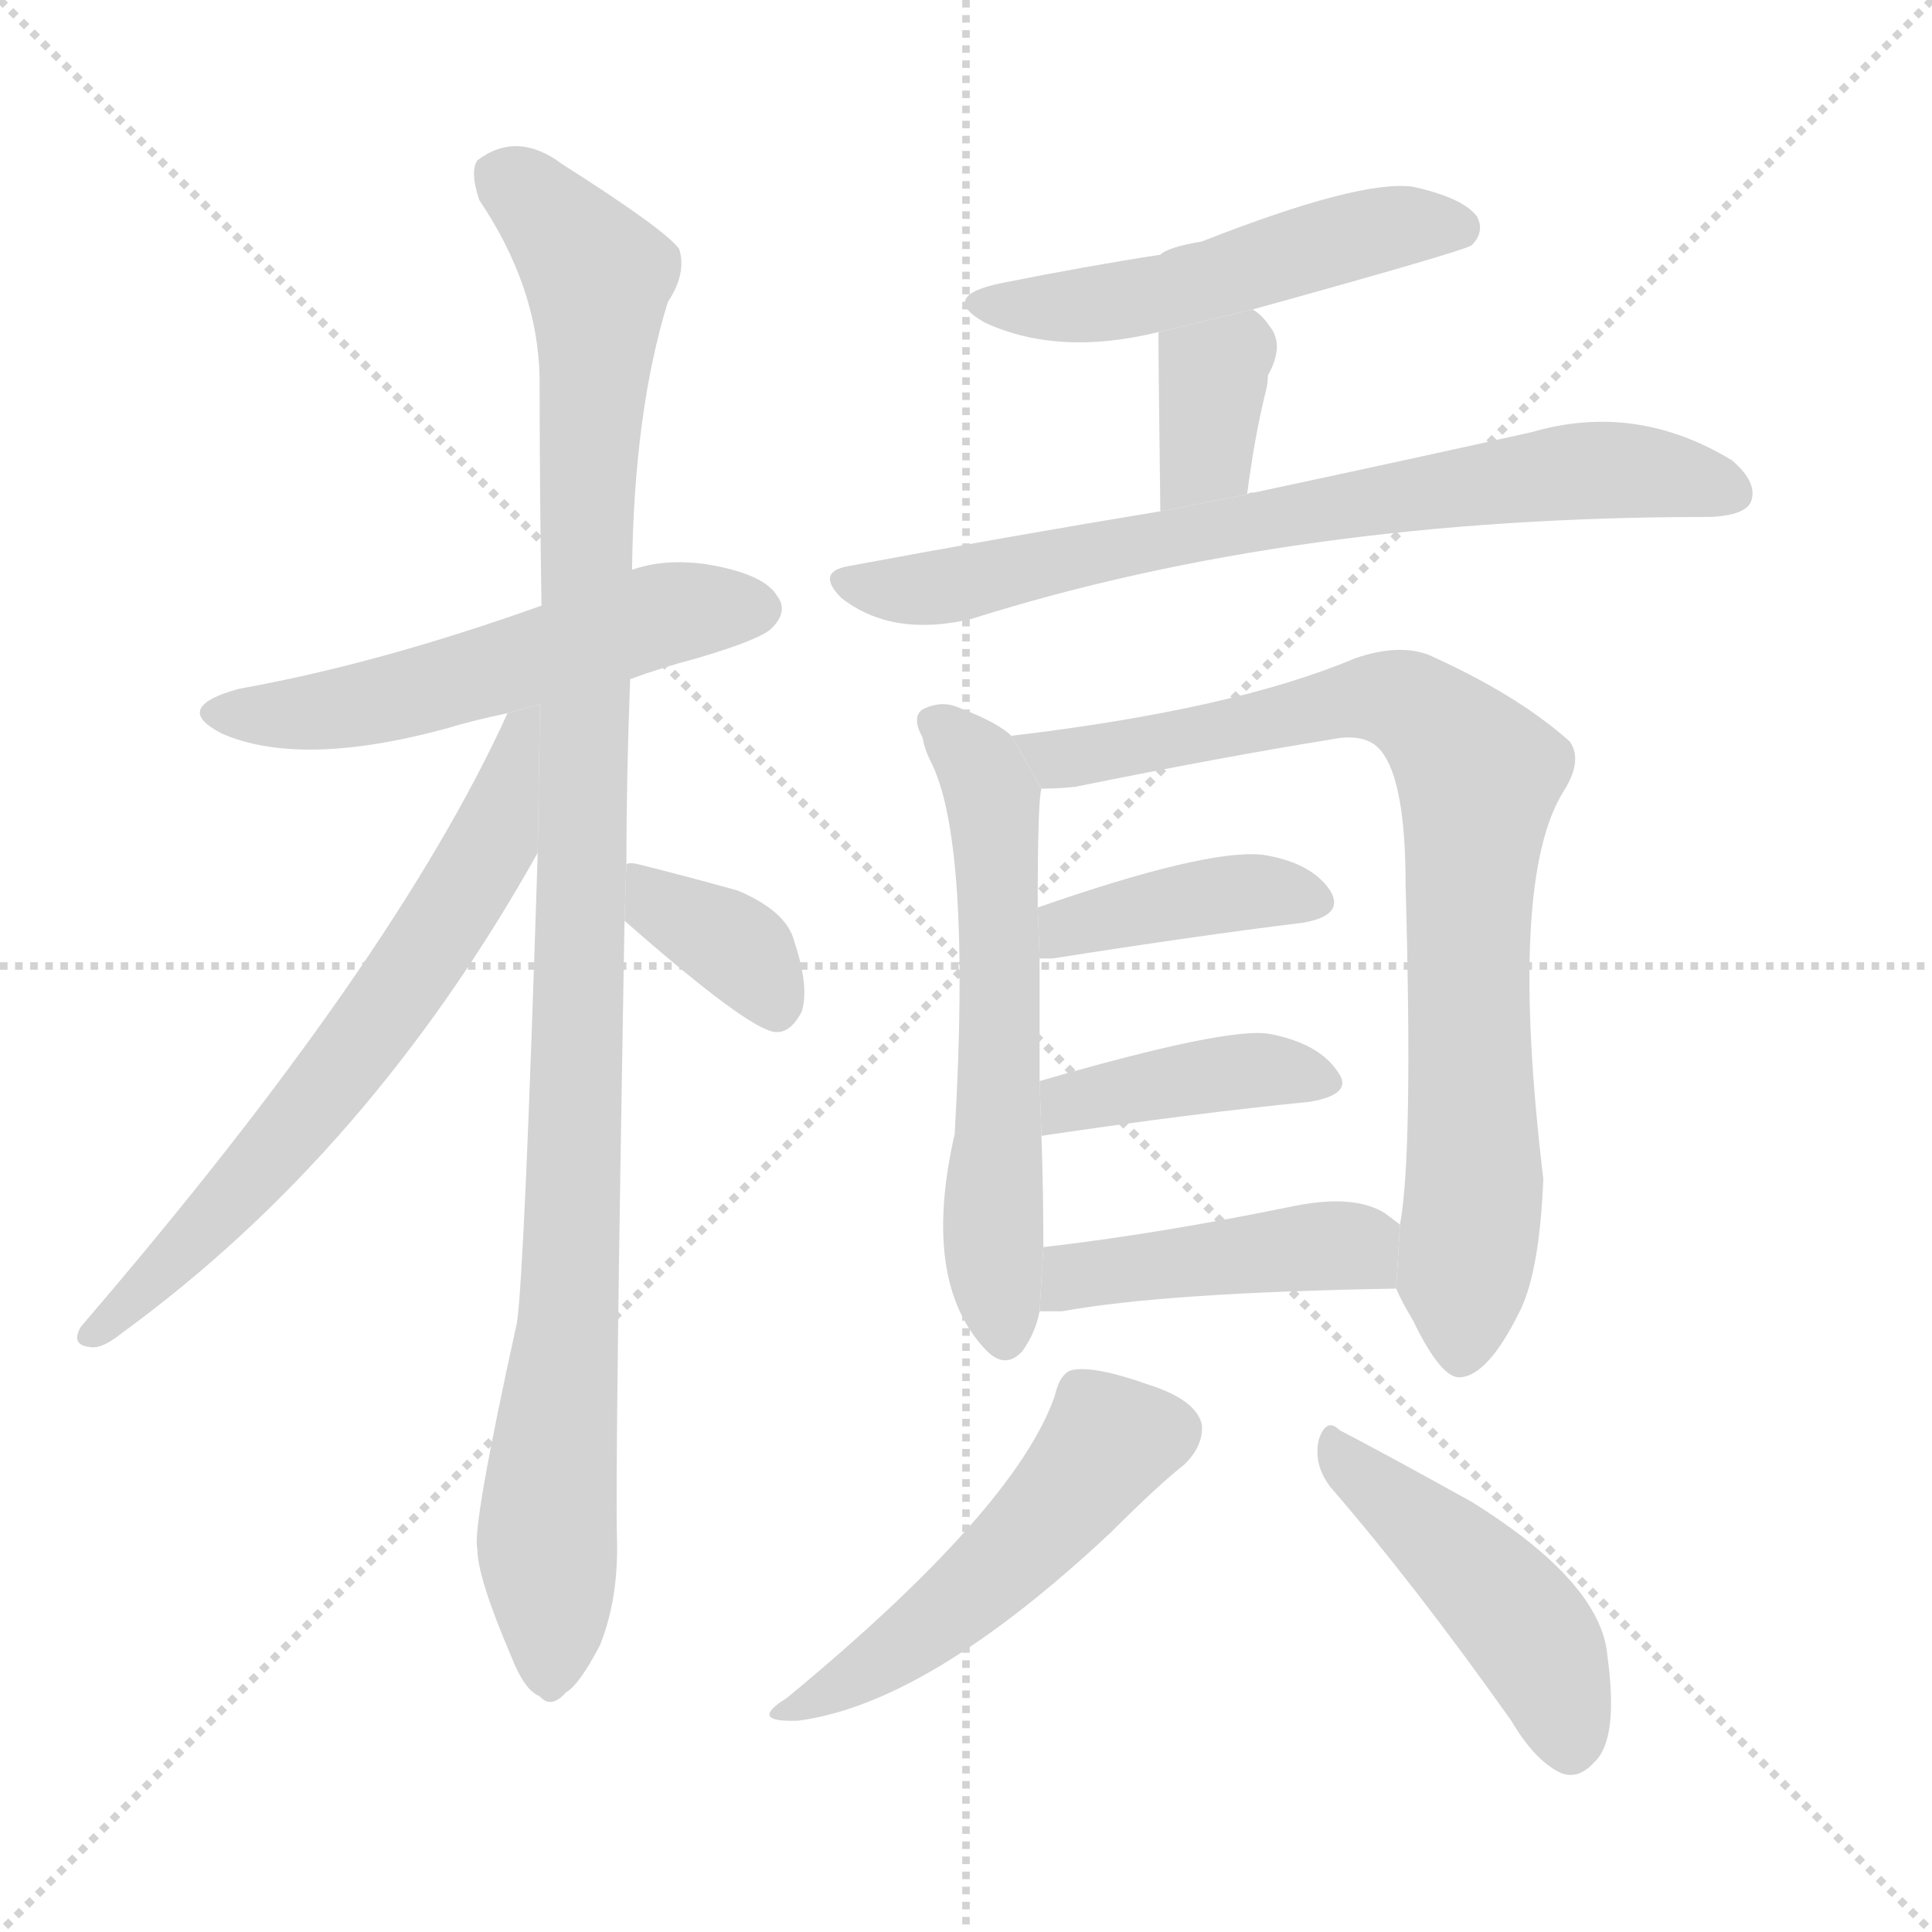 <svg version="1.1" viewBox="0 0 1024 1024" xmlns="http://www.w3.org/2000/svg">
  <g stroke="lightgray" stroke-dasharray="1,1" stroke-width="1" transform="scale(4, 4)">
    <line x1="0" y1="0" x2="256" y2="256"></line>
    <line x1="256" y1="0" x2="0" y2="256"></line>
    <line x1="128" y1="0" x2="128" y2="256"></line>
    <line x1="0" y1="128" x2="256" y2="128"></line>
  </g>
  <g transform="scale(1, -1) translate(0, -900)">
    <style scoped="true" type="text/css">
      
        @keyframes keyframes0 {
          from {
            stroke: blue;
            stroke-dashoffset: 546;
            stroke-width: 128;
          }
          64% {
            animation-timing-function: step-end;
            stroke: blue;
            stroke-dashoffset: 0;
            stroke-width: 128;
          }
          to {
            stroke: black;
            stroke-width: 1024;
          }
        }
        #make-me-a-hanzi-animation-0 {
          animation: keyframes0 0.694s both;
          animation-delay: 0s;
          animation-timing-function: linear;
        }
      
        @keyframes keyframes1 {
          from {
            stroke: blue;
            stroke-dashoffset: 1071;
            stroke-width: 128;
          }
          78% {
            animation-timing-function: step-end;
            stroke: blue;
            stroke-dashoffset: 0;
            stroke-width: 128;
          }
          to {
            stroke: black;
            stroke-width: 1024;
          }
        }
        #make-me-a-hanzi-animation-1 {
          animation: keyframes1 1.122s both;
          animation-delay: 0.694s;
          animation-timing-function: linear;
        }
      
        @keyframes keyframes2 {
          from {
            stroke: blue;
            stroke-dashoffset: 664;
            stroke-width: 128;
          }
          68% {
            animation-timing-function: step-end;
            stroke: blue;
            stroke-dashoffset: 0;
            stroke-width: 128;
          }
          to {
            stroke: black;
            stroke-width: 1024;
          }
        }
        #make-me-a-hanzi-animation-2 {
          animation: keyframes2 0.79s both;
          animation-delay: 1.816s;
          animation-timing-function: linear;
        }
      
        @keyframes keyframes3 {
          from {
            stroke: blue;
            stroke-dashoffset: 364;
            stroke-width: 128;
          }
          54% {
            animation-timing-function: step-end;
            stroke: blue;
            stroke-dashoffset: 0;
            stroke-width: 128;
          }
          to {
            stroke: black;
            stroke-width: 1024;
          }
        }
        #make-me-a-hanzi-animation-3 {
          animation: keyframes3 0.546s both;
          animation-delay: 2.606s;
          animation-timing-function: linear;
        }
      
        @keyframes keyframes4 {
          from {
            stroke: blue;
            stroke-dashoffset: 512;
            stroke-width: 128;
          }
          63% {
            animation-timing-function: step-end;
            stroke: blue;
            stroke-dashoffset: 0;
            stroke-width: 128;
          }
          to {
            stroke: black;
            stroke-width: 1024;
          }
        }
        #make-me-a-hanzi-animation-4 {
          animation: keyframes4 0.667s both;
          animation-delay: 3.153s;
          animation-timing-function: linear;
        }
      
        @keyframes keyframes5 {
          from {
            stroke: blue;
            stroke-dashoffset: 352;
            stroke-width: 128;
          }
          53% {
            animation-timing-function: step-end;
            stroke: blue;
            stroke-dashoffset: 0;
            stroke-width: 128;
          }
          to {
            stroke: black;
            stroke-width: 1024;
          }
        }
        #make-me-a-hanzi-animation-5 {
          animation: keyframes5 0.536s both;
          animation-delay: 3.819s;
          animation-timing-function: linear;
        }
      
        @keyframes keyframes6 {
          from {
            stroke: blue;
            stroke-dashoffset: 733;
            stroke-width: 128;
          }
          70% {
            animation-timing-function: step-end;
            stroke: blue;
            stroke-dashoffset: 0;
            stroke-width: 128;
          }
          to {
            stroke: black;
            stroke-width: 1024;
          }
        }
        #make-me-a-hanzi-animation-6 {
          animation: keyframes6 0.847s both;
          animation-delay: 4.356s;
          animation-timing-function: linear;
        }
      
        @keyframes keyframes7 {
          from {
            stroke: blue;
            stroke-dashoffset: 593;
            stroke-width: 128;
          }
          66% {
            animation-timing-function: step-end;
            stroke: blue;
            stroke-dashoffset: 0;
            stroke-width: 128;
          }
          to {
            stroke: black;
            stroke-width: 1024;
          }
        }
        #make-me-a-hanzi-animation-7 {
          animation: keyframes7 0.733s both;
          animation-delay: 5.202s;
          animation-timing-function: linear;
        }
      
        @keyframes keyframes8 {
          from {
            stroke: blue;
            stroke-dashoffset: 826;
            stroke-width: 128;
          }
          73% {
            animation-timing-function: step-end;
            stroke: blue;
            stroke-dashoffset: 0;
            stroke-width: 128;
          }
          to {
            stroke: black;
            stroke-width: 1024;
          }
        }
        #make-me-a-hanzi-animation-8 {
          animation: keyframes8 0.922s both;
          animation-delay: 5.935s;
          animation-timing-function: linear;
        }
      
        @keyframes keyframes9 {
          from {
            stroke: blue;
            stroke-dashoffset: 403;
            stroke-width: 128;
          }
          57% {
            animation-timing-function: step-end;
            stroke: blue;
            stroke-dashoffset: 0;
            stroke-width: 128;
          }
          to {
            stroke: black;
            stroke-width: 1024;
          }
        }
        #make-me-a-hanzi-animation-9 {
          animation: keyframes9 0.578s both;
          animation-delay: 6.857s;
          animation-timing-function: linear;
        }
      
        @keyframes keyframes10 {
          from {
            stroke: blue;
            stroke-dashoffset: 403;
            stroke-width: 128;
          }
          57% {
            animation-timing-function: step-end;
            stroke: blue;
            stroke-dashoffset: 0;
            stroke-width: 128;
          }
          to {
            stroke: black;
            stroke-width: 1024;
          }
        }
        #make-me-a-hanzi-animation-10 {
          animation: keyframes10 0.578s both;
          animation-delay: 7.435s;
          animation-timing-function: linear;
        }
      
        @keyframes keyframes11 {
          from {
            stroke: blue;
            stroke-dashoffset: 445;
            stroke-width: 128;
          }
          59% {
            animation-timing-function: step-end;
            stroke: blue;
            stroke-dashoffset: 0;
            stroke-width: 128;
          }
          to {
            stroke: black;
            stroke-width: 1024;
          }
        }
        #make-me-a-hanzi-animation-11 {
          animation: keyframes11 0.612s both;
          animation-delay: 8.013s;
          animation-timing-function: linear;
        }
      
        @keyframes keyframes12 {
          from {
            stroke: blue;
            stroke-dashoffset: 505;
            stroke-width: 128;
          }
          62% {
            animation-timing-function: step-end;
            stroke: blue;
            stroke-dashoffset: 0;
            stroke-width: 128;
          }
          to {
            stroke: black;
            stroke-width: 1024;
          }
        }
        #make-me-a-hanzi-animation-12 {
          animation: keyframes12 0.661s both;
          animation-delay: 8.625s;
          animation-timing-function: linear;
        }
      
        @keyframes keyframes13 {
          from {
            stroke: blue;
            stroke-dashoffset: 460;
            stroke-width: 128;
          }
          60% {
            animation-timing-function: step-end;
            stroke: blue;
            stroke-dashoffset: 0;
            stroke-width: 128;
          }
          to {
            stroke: black;
            stroke-width: 1024;
          }
        }
        #make-me-a-hanzi-animation-13 {
          animation: keyframes13 0.624s both;
          animation-delay: 9.286s;
          animation-timing-function: linear;
        }
      
    </style>
    
      <path d="M 334 540 Q 350 546 369 551 Q 403 561 409 567 Q 418 576 412 584 Q 405 596 374 601 Q 352 604 335 598 L 287 579 Q 200 548 127 535 Q 90 525 118 511 Q 160 493 237 514 Q 250 518 269 522 L 334 540 Z" fill="lightgray"></path>
    
      <path d="M 332 442 Q 332 488 334 540 L 335 598 Q 336 682 354 740 Q 364 755 360 768 Q 353 778 298 813 Q 274 831 253 815 Q 249 809 254 794 Q 285 748 286 700 Q 286 643 287 579 L 285 448 Q 278 226 274 199 Q 250 90 253 79 Q 253 64 271 22 Q 278 4 286 1 Q 292 -6 300 3 Q 307 7 318 28 Q 328 53 327 85 Q 326 125 331 412 L 332 442 Z" fill="lightgray"></path>
    
      <path d="M 269 522 Q 209 390 43 197 Q 37 187 48 186 Q 54 185 64 193 Q 196 289 285 448 L 286.203 526.764 L 269 522 Z" fill="lightgray"></path>
    
      <path d="M 331 412 Q 397 354 411 353 L 413 353 Q 420 354 425 364 Q 429 377 421 401 Q 417 417 391 428 Q 366 435 338 442 Q 334 443 332 442 L 331 412 Z" fill="lightgray"></path>
    
      <path d="M 664 736 Q 776 767 780 770 Q 787 777 783 785 Q 776 795 749 801 Q 721 805 637 772 Q 619 769 615 765 Q 576 759 531 750 Q 497 743 522 729 Q 561 711 614 724 L 664 736 Z" fill="lightgray"></path>
    
      <path d="M 661 638 Q 665 669 671 693 Q 672 697 672 701 Q 681 717 673 727 Q 669 733 664 736 L 614 724 Q 614 708 615 629 L 661 638 Z" fill="lightgray"></path>
    
      <path d="M 615 629 Q 536 616 450 600 Q 432 597 446 583 Q 473 562 515 572 Q 686 626 905 626 L 907 626 Q 925 627 928 634 Q 932 644 918 656 Q 867 687 812 671 Q 754 658 665 639 Q 662 639 661 638 L 615 629 Z" fill="lightgray"></path>
    
      <path d="M 536 510 Q 529 517 508 525 Q 499 529 489 524 Q 483 520 489 509 Q 490 503 493 497 Q 515 455 506 299 Q 488 220 523 184 Q 533 174 542 184 Q 549 194 551 205 L 553 239 Q 553 269 552 298 L 551 327 Q 551 364 551 392 L 550 419 Q 550 476 552 482 L 536 510 Z" fill="lightgray"></path>
    
      <path d="M 740 217 Q 743 210 749 200 Q 764 169 774 170 Q 789 171 806 206 Q 816 227 818 275 Q 799 434 829 481 Q 839 497 832 507 Q 804 532 757 553 Q 741 559 718 551 Q 654 524 536 510 L 552 482 Q 561 482 570 483 Q 649 499 705 508 Q 724 512 732 502 Q 745 486 745 431 Q 749 287 742 251 L 740 217 Z" fill="lightgray"></path>
    
      <path d="M 551 392 Q 554 392 558 392 Q 634 404 691 411 Q 713 415 705 428 Q 695 443 669 447 Q 639 450 550 419 L 551 392 Z" fill="lightgray"></path>
    
      <path d="M 552 298 Q 633 310 694 316 Q 718 320 709 332 Q 699 347 673 352 Q 651 356 551 327 L 552 298 Z" fill="lightgray"></path>
    
      <path d="M 551 205 Q 555 205 563 205 Q 618 215 740 217 L 742 251 L 734 257 Q 718 267 687 261 Q 614 246 553 239 L 551 205 Z" fill="lightgray"></path>
    
      <path d="M 559 160 Q 538 100 417 0 Q 396 -13 423 -12 Q 492 -3 589 88 Q 614 113 628 124 Q 638 134 637 145 Q 634 158 609 166 Q 581 176 569 174 Q 562 173 559 160 Z" fill="lightgray"></path>
    
      <path d="M 705 112 Q 750 60 801 -12 Q 814 -34 828 -40 Q 837 -43 845 -34 Q 858 -22 852 22 Q 849 61 780 104 Q 735 129 710 142 Q 703 149 699 137 Q 696 124 705 112 Z" fill="lightgray"></path>
    
    
      <clipPath id="make-me-a-hanzi-clip-0">
        <path d="M 334 540 Q 350 546 369 551 Q 403 561 409 567 Q 418 576 412 584 Q 405 596 374 601 Q 352 604 335 598 L 287 579 Q 200 548 127 535 Q 90 525 118 511 Q 160 493 237 514 Q 250 518 269 522 L 334 540 Z"></path>
      </clipPath>
      <path clip-path="url(#make-me-a-hanzi-clip-0)" d="M 119 524 L 175 523 L 355 575 L 402 577" fill="none" id="make-me-a-hanzi-animation-0" stroke-dasharray="418 836" stroke-linecap="round"></path>
    
      <clipPath id="make-me-a-hanzi-clip-1">
        <path d="M 332 442 Q 332 488 334 540 L 335 598 Q 336 682 354 740 Q 364 755 360 768 Q 353 778 298 813 Q 274 831 253 815 Q 249 809 254 794 Q 285 748 286 700 Q 286 643 287 579 L 285 448 Q 278 226 274 199 Q 250 90 253 79 Q 253 64 271 22 Q 278 4 286 1 Q 292 -6 300 3 Q 307 7 318 28 Q 328 53 327 85 Q 326 125 331 412 L 332 442 Z"></path>
      </clipPath>
      <path clip-path="url(#make-me-a-hanzi-clip-1)" d="M 265 808 L 317 754 L 305 279 L 290 91 L 291 15" fill="none" id="make-me-a-hanzi-animation-1" stroke-dasharray="943 1886" stroke-linecap="round"></path>
    
      <clipPath id="make-me-a-hanzi-clip-2">
        <path d="M 269 522 Q 209 390 43 197 Q 37 187 48 186 Q 54 185 64 193 Q 196 289 285 448 L 286.203 526.764 L 269 522 Z"></path>
      </clipPath>
      <path clip-path="url(#make-me-a-hanzi-clip-2)" d="M 284 519 L 275 513 L 261 452 L 210 373 L 146 290 L 50 194" fill="none" id="make-me-a-hanzi-animation-2" stroke-dasharray="536 1072" stroke-linecap="round"></path>
    
      <clipPath id="make-me-a-hanzi-clip-3">
        <path d="M 331 412 Q 397 354 411 353 L 413 353 Q 420 354 425 364 Q 429 377 421 401 Q 417 417 391 428 Q 366 435 338 442 Q 334 443 332 442 L 331 412 Z"></path>
      </clipPath>
      <path clip-path="url(#make-me-a-hanzi-clip-3)" d="M 335 434 L 353 417 L 395 394 L 412 363" fill="none" id="make-me-a-hanzi-animation-3" stroke-dasharray="236 472" stroke-linecap="round"></path>
    
      <clipPath id="make-me-a-hanzi-clip-4">
        <path d="M 664 736 Q 776 767 780 770 Q 787 777 783 785 Q 776 795 749 801 Q 721 805 637 772 Q 619 769 615 765 Q 576 759 531 750 Q 497 743 522 729 Q 561 711 614 724 L 664 736 Z"></path>
      </clipPath>
      <path clip-path="url(#make-me-a-hanzi-clip-4)" d="M 524 741 L 546 736 L 602 741 L 729 778 L 774 779" fill="none" id="make-me-a-hanzi-animation-4" stroke-dasharray="384 768" stroke-linecap="round"></path>
    
      <clipPath id="make-me-a-hanzi-clip-5">
        <path d="M 661 638 Q 665 669 671 693 Q 672 697 672 701 Q 681 717 673 727 Q 669 733 664 736 L 614 724 Q 614 708 615 629 L 661 638 Z"></path>
      </clipPath>
      <path clip-path="url(#make-me-a-hanzi-clip-5)" d="M 621 720 L 643 700 L 643 693 L 639 659 L 621 641" fill="none" id="make-me-a-hanzi-animation-5" stroke-dasharray="224 448" stroke-linecap="round"></path>
    
      <clipPath id="make-me-a-hanzi-clip-6">
        <path d="M 615 629 Q 536 616 450 600 Q 432 597 446 583 Q 473 562 515 572 Q 686 626 905 626 L 907 626 Q 925 627 928 634 Q 932 644 918 656 Q 867 687 812 671 Q 754 658 665 639 Q 662 639 661 638 L 615 629 Z"></path>
      </clipPath>
      <path clip-path="url(#make-me-a-hanzi-clip-6)" d="M 448 591 L 504 589 L 641 620 L 838 651 L 875 650 L 918 639" fill="none" id="make-me-a-hanzi-animation-6" stroke-dasharray="605 1210" stroke-linecap="round"></path>
    
      <clipPath id="make-me-a-hanzi-clip-7">
        <path d="M 536 510 Q 529 517 508 525 Q 499 529 489 524 Q 483 520 489 509 Q 490 503 493 497 Q 515 455 506 299 Q 488 220 523 184 Q 533 174 542 184 Q 549 194 551 205 L 553 239 Q 553 269 552 298 L 551 327 Q 551 364 551 392 L 550 419 Q 550 476 552 482 L 536 510 Z"></path>
      </clipPath>
      <path clip-path="url(#make-me-a-hanzi-clip-7)" d="M 496 517 L 519 493 L 527 470 L 526 240 L 533 191" fill="none" id="make-me-a-hanzi-animation-7" stroke-dasharray="465 930" stroke-linecap="round"></path>
    
      <clipPath id="make-me-a-hanzi-clip-8">
        <path d="M 740 217 Q 743 210 749 200 Q 764 169 774 170 Q 789 171 806 206 Q 816 227 818 275 Q 799 434 829 481 Q 839 497 832 507 Q 804 532 757 553 Q 741 559 718 551 Q 654 524 536 510 L 552 482 Q 561 482 570 483 Q 649 499 705 508 Q 724 512 732 502 Q 745 486 745 431 Q 749 287 742 251 L 740 217 Z"></path>
      </clipPath>
      <path clip-path="url(#make-me-a-hanzi-clip-8)" d="M 546 509 L 561 498 L 576 499 L 731 531 L 752 524 L 784 489 L 777 398 L 782 283 L 774 181" fill="none" id="make-me-a-hanzi-animation-8" stroke-dasharray="698 1396" stroke-linecap="round"></path>
    
      <clipPath id="make-me-a-hanzi-clip-9">
        <path d="M 551 392 Q 554 392 558 392 Q 634 404 691 411 Q 713 415 705 428 Q 695 443 669 447 Q 639 450 550 419 L 551 392 Z"></path>
      </clipPath>
      <path clip-path="url(#make-me-a-hanzi-clip-9)" d="M 555 399 L 567 410 L 621 422 L 664 428 L 695 422" fill="none" id="make-me-a-hanzi-animation-9" stroke-dasharray="275 550" stroke-linecap="round"></path>
    
      <clipPath id="make-me-a-hanzi-clip-10">
        <path d="M 552 298 Q 633 310 694 316 Q 718 320 709 332 Q 699 347 673 352 Q 651 356 551 327 L 552 298 Z"></path>
      </clipPath>
      <path clip-path="url(#make-me-a-hanzi-clip-10)" d="M 560 306 L 568 318 L 654 332 L 699 326" fill="none" id="make-me-a-hanzi-animation-10" stroke-dasharray="275 550" stroke-linecap="round"></path>
    
      <clipPath id="make-me-a-hanzi-clip-11">
        <path d="M 551 205 Q 555 205 563 205 Q 618 215 740 217 L 742 251 L 734 257 Q 718 267 687 261 Q 614 246 553 239 L 551 205 Z"></path>
      </clipPath>
      <path clip-path="url(#make-me-a-hanzi-clip-11)" d="M 557 210 L 569 224 L 699 240 L 719 239 L 730 223" fill="none" id="make-me-a-hanzi-animation-11" stroke-dasharray="317 634" stroke-linecap="round"></path>
    
      <clipPath id="make-me-a-hanzi-clip-12">
        <path d="M 559 160 Q 538 100 417 0 Q 396 -13 423 -12 Q 492 -3 589 88 Q 614 113 628 124 Q 638 134 637 145 Q 634 158 609 166 Q 581 176 569 174 Q 562 173 559 160 Z"></path>
      </clipPath>
      <path clip-path="url(#make-me-a-hanzi-clip-12)" d="M 622 142 L 588 136 L 524 64 L 478 27 L 427 -3" fill="none" id="make-me-a-hanzi-animation-12" stroke-dasharray="377 754" stroke-linecap="round"></path>
    
      <clipPath id="make-me-a-hanzi-clip-13">
        <path d="M 705 112 Q 750 60 801 -12 Q 814 -34 828 -40 Q 837 -43 845 -34 Q 858 -22 852 22 Q 849 61 780 104 Q 735 129 710 142 Q 703 149 699 137 Q 696 124 705 112 Z"></path>
      </clipPath>
      <path clip-path="url(#make-me-a-hanzi-clip-13)" d="M 709 131 L 807 40 L 824 9 L 832 -25" fill="none" id="make-me-a-hanzi-animation-13" stroke-dasharray="332 664" stroke-linecap="round"></path>
    
  </g>
</svg>